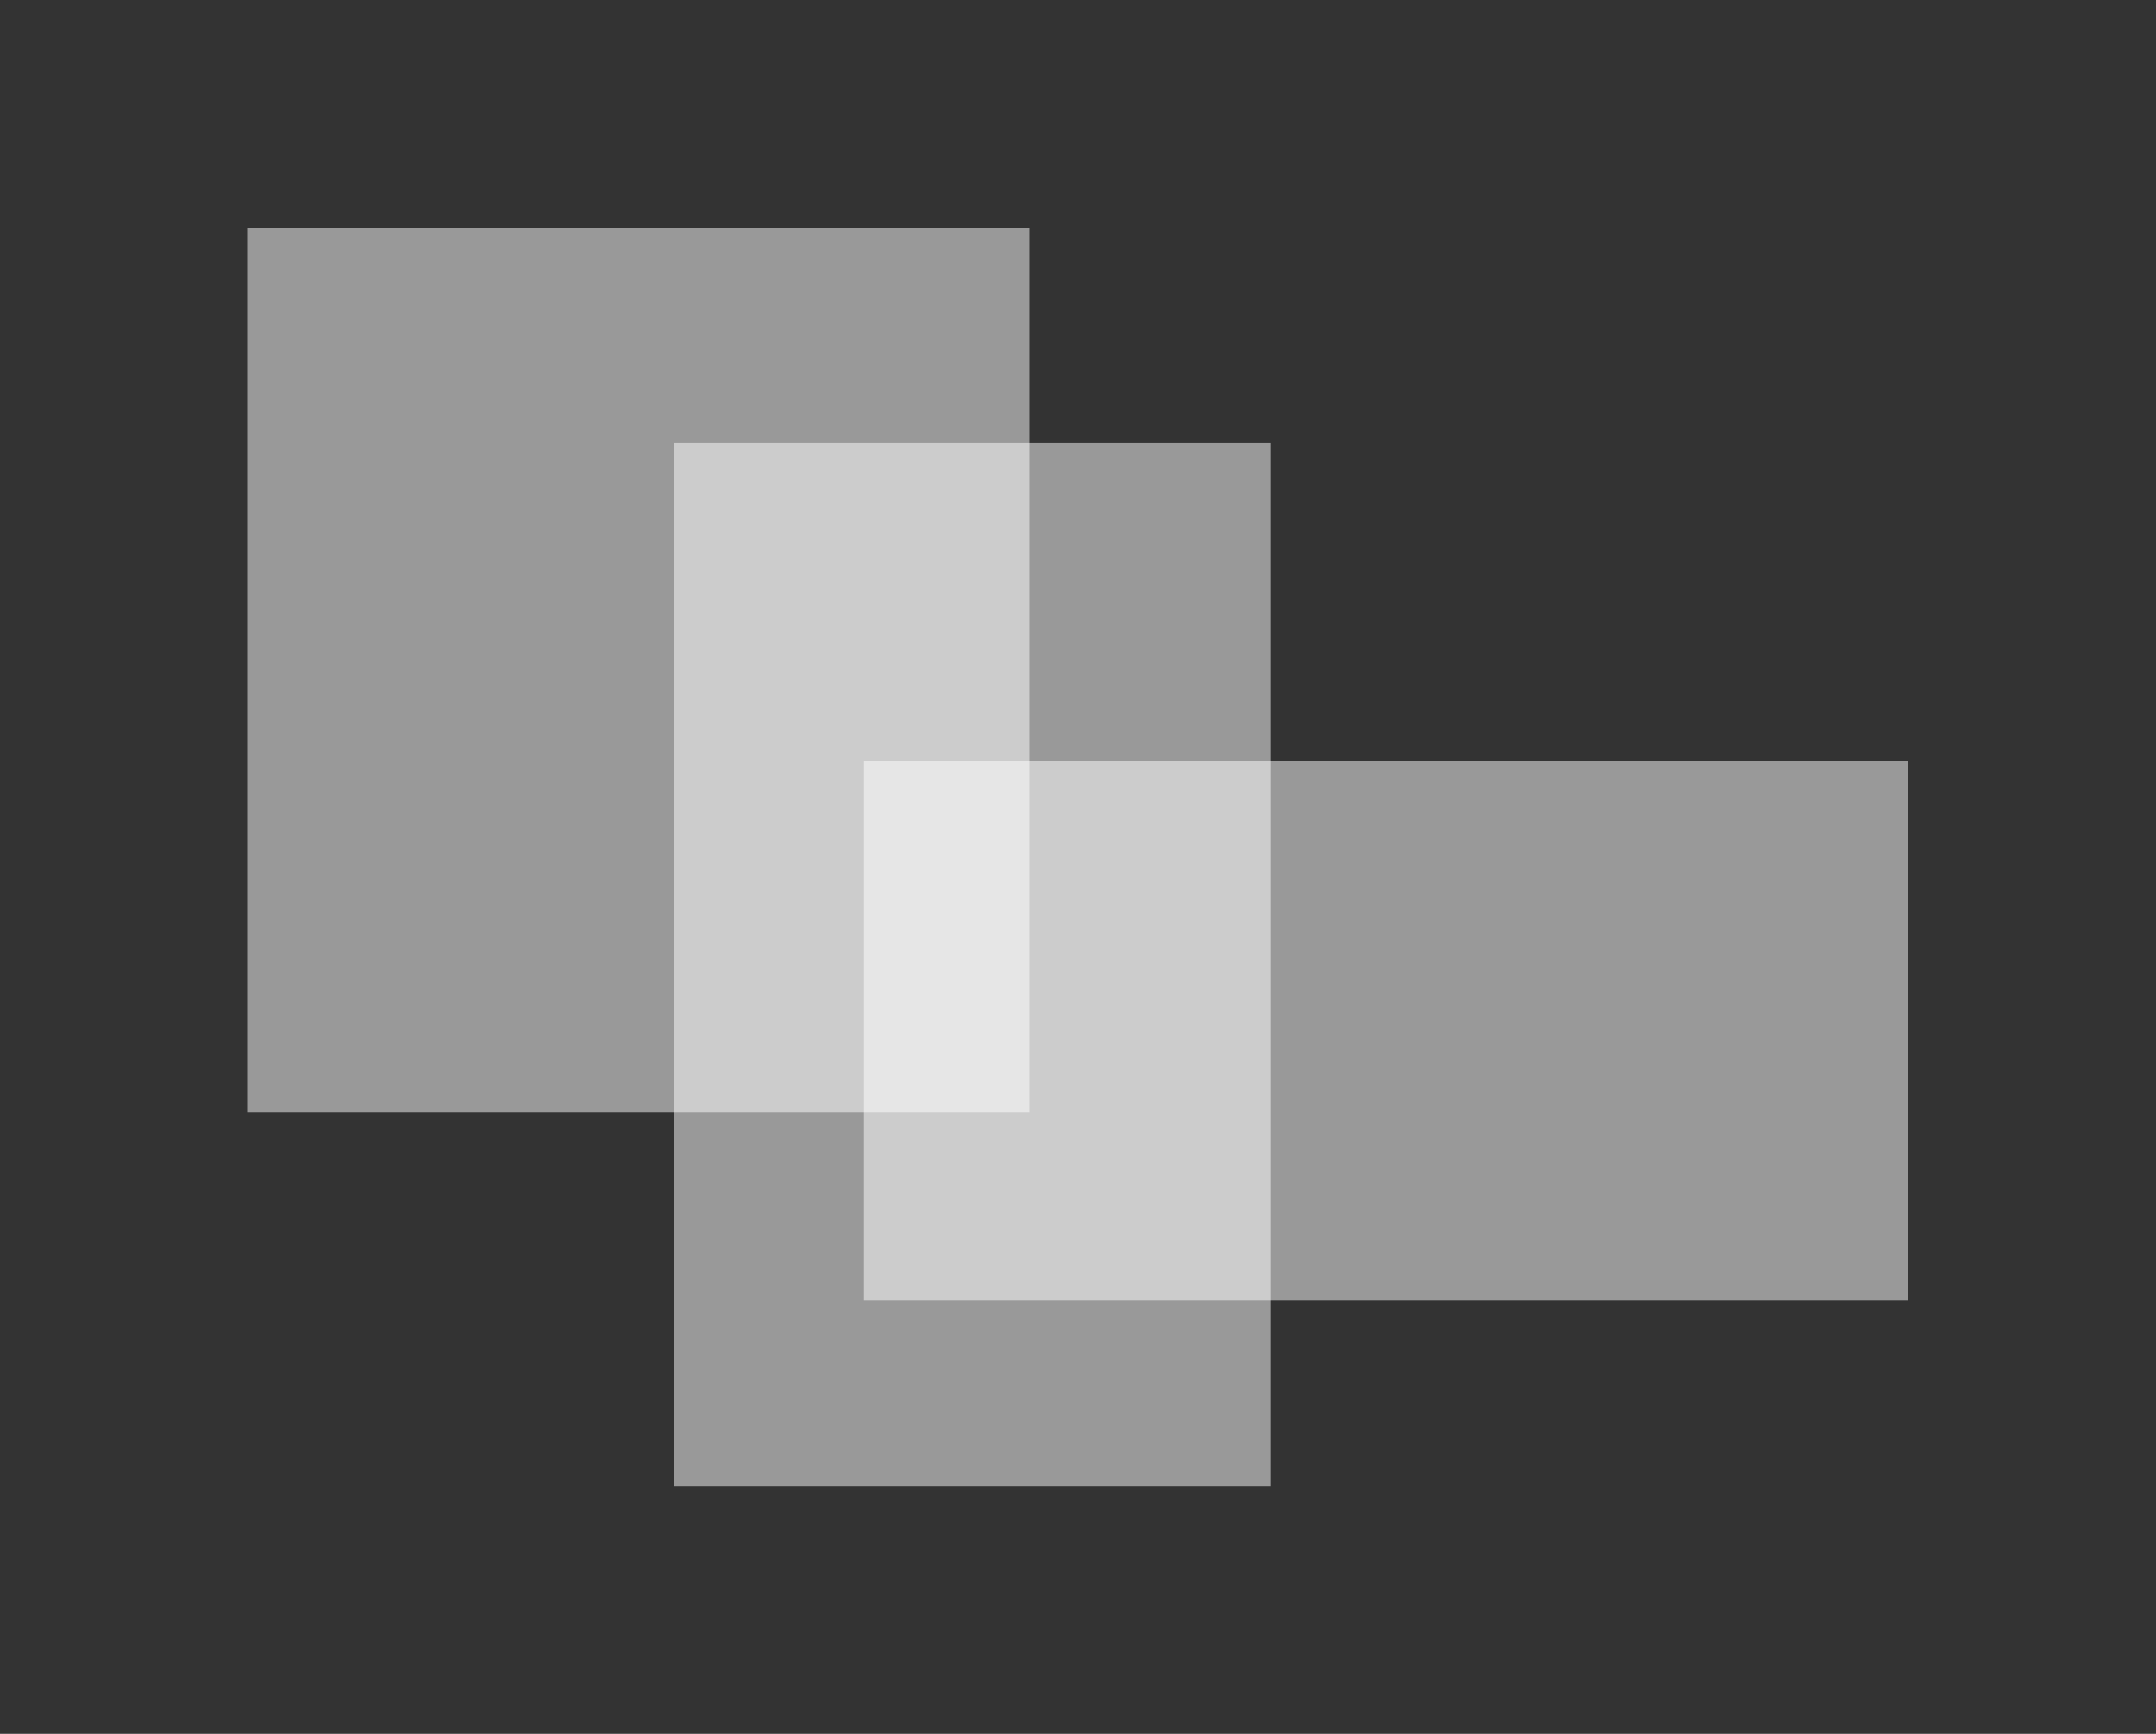 <?xml version="1.0" encoding="UTF-8" standalone="no"?>
<!-- Created with Inkscape (http://www.inkscape.org/) -->

<svg
   xmlns:dc="http://purl.org/dc/elements/1.1/"
   xmlns:cc="http://creativecommons.org/ns#"
   xmlns:rdf="http://www.w3.org/1999/02/22-rdf-syntax-ns#"
   xmlns:svg="http://www.w3.org/2000/svg"
   xmlns="http://www.w3.org/2000/svg"
   xmlns:sodipodi="http://sodipodi.sourceforge.net/DTD/sodipodi-0.dtd"
   xmlns:inkscape="http://www.inkscape.org/namespaces/inkscape"
   id="svg23259"
   version="1.1"
   inkscape:version="0.91 r13725"
   xml:space="preserve"
   width="213.6"
   height="171.8"
   viewBox="0 0 213.6 171.8"
   sodipodi:docname="paralympic_symbol_white_0.svg"><rect x="0" y="0" width="213.6" height="171.8" fill="#333333" stroke="none"/><defs
     id="defs23263" /><sodipodi:namedview
     pagecolor="#ffffff"
     bordercolor="#666666"
     borderopacity="1"
     objecttolerance="10"
     gridtolerance="10"
     guidetolerance="10"
     inkscape:pageopacity="0"
     inkscape:pageshadow="2"
     inkscape:window-width="1920"
     inkscape:window-height="1027"
     id="namedview23261"
     showgrid="false"
     inkscape:zoom="5.0058206"
     inkscape:cx="106.8"
     inkscape:cy="85.900002"
     inkscape:window-x="-8"
     inkscape:window-y="-8"
     inkscape:window-maximized="1"
     inkscape:current-layer="layer3"
     borderlayer="true"
     inkscape:showpageshadow="false" /><g
     id="g23267"
     inkscape:groupmode="layer"
     inkscape:label="ink_ext_XXXXXX"
     transform="matrix(1.25,0,0,-1.25,0,171.8)"
     style="display:none"><rect
       style="opacity:1;fill:#ffffff;fill-opacity:1;stroke:none;stroke-width:0;stroke-miterlimit:4;stroke-dasharray:none;stroke-opacity:1"
       id="rect23831"
       width="170.635"
       x="0.582"
       y="-136.858"
       transform="scale(1,-1)"
       height="0" /><g
       id="g23269"
       transform="scale(0.1,0.1)"><path
         d="m 812.359,1173.96 c -7.043,2.61 -16.441,3.93 -27.968,3.93 -85.993,0 -235.387,-63.58 -332.328,-123.37 -87.024,-53.71 -235.739,-165.907 -253.778,-313.711 -8.621,-70.875 5.801,-128.012 42.844,-169.871 62.601,-70.653 172.195,-78.301 216.43,-78.301 27.636,0 46.382,2.804 50.894,4.758 l 1.504,0.695 -0.852,1.383 c -0.585,0.949 -1.363,1.086 -8.515,2.113 -73.973,10.73 -125.41,38.816 -152.848,83.57 -29.566,48.196 -30.347,114.407 -2.39,196.899 76.976,226.755 257.144,300.765 388.687,354.765 28.859,11.86 56.078,23.06 78.488,34.48 l 2.922,1.5 -3.09,1.16"
         style="fill:#c11430;fill-opacity:1;fill-rule:nonzero;stroke:none"
         id="path23271"
         inkscape:connector-curvature="0" /><path
         d="m 1004.71,355.891 c -1.01,0 -1.64,-0.539 -6.495,-4.961 -17.922,-16.129 -72.5,-65.34 -141.629,-65.34 -64.106,0 -122.387,42.531 -173.262,126.375 -124.344,204.902 -65.023,390.566 -21.738,526.152 9.465,29.563 18.352,57.488 24.027,81.863 l 0.754,3.23 -2.914,-1.64 C 660.758,1008.66 632.551,964.695 606.133,900.973 577.926,832.93 555.859,752.305 543.949,673.969 528.305,571.332 517.52,382.734 620.43,272.711 667.836,222.02 719.277,196.309 773.445,196.309 l 0.024,0 c 125.176,0.043 227.661,140.171 232.641,157.722 l 0.53,1.86 -1.93,0"
         style="fill:#1a5eaf;fill-opacity:1;fill-rule:nonzero;stroke:none"
         id="path23273"
         inkscape:connector-curvature="0" /><path
         d="m 1414.44,770.266 -1.42,0.843 -0.68,-1.5 c -0.41,-1.007 -0.07,-1.711 3.15,-8.023 33.7,-66.707 40.19,-124.973 19.26,-173.164 -22.48,-51.899 -76.31,-90.512 -159.91,-114.887 -48.48,-14.14 -97.08,-21.269 -144.34,-21.269 -0.04,0 -0.08,0 -0.08,0 -156.924,0 -279.6,78.695 -369.229,136.195 -26.242,16.844 -51.05,32.742 -73.203,44.512 l -2.953,1.57 0.828,-3.234 c 19.84,-76.172 316.967,-287.688 561.547,-287.688 55.47,0 104.44,11.149 145.56,33.109 77.22,41.18 117.37,98.368 119.4,170.008 3.11,109.516 -86.06,216.297 -97.93,223.528"
         style="fill:#118e51;fill-opacity:1;fill-rule:nonzero;stroke:none"
         id="path23275"
         inkscape:connector-curvature="0" /></g></g><g
     inkscape:groupmode="layer"
     id="layer3"
     inkscape:label="0"
     style="display:inline"><rect
       style="opacity:1;fill:#ffffff;fill-opacity:0.502;fill-rule:nonzero;stroke:none;stroke-width:20.4;stroke-linecap:square;stroke-linejoin:miter;stroke-miterlimit:4;stroke-dasharray:none;stroke-opacity:1"
       id="rect17098"
       width="619.92"
       height="701.44"
       x="195.84"
       y="-1193.92"
       transform="matrix(0.125,0,0,0.125,0,171.8)" /><rect
       style="opacity:1;fill:#ffffff;fill-opacity:0.502;fill-rule:nonzero;stroke:none;stroke-width:20.4;stroke-linecap:square;stroke-linejoin:miter;stroke-miterlimit:4;stroke-dasharray:none;stroke-opacity:1"
       id="rect17098-9"
       width="473.04"
       height="826.56"
       x="534.24"
       y="-1023.12"
       transform="matrix(0.125,0,0,0.125,0,171.8)" /><rect
       style="opacity:1;fill:#ffffff;fill-opacity:0.502;fill-rule:nonzero;stroke:none;stroke-width:20.4;stroke-linecap:square;stroke-linejoin:miter;stroke-miterlimit:4;stroke-dasharray:none;stroke-opacity:1"
       id="rect17098-9-3"
       width="827.28"
       height="427.68"
       x="684.72"
       y="-771.12"
       transform="matrix(0.125,0,0,0.125,0,171.8)" /></g></svg>
